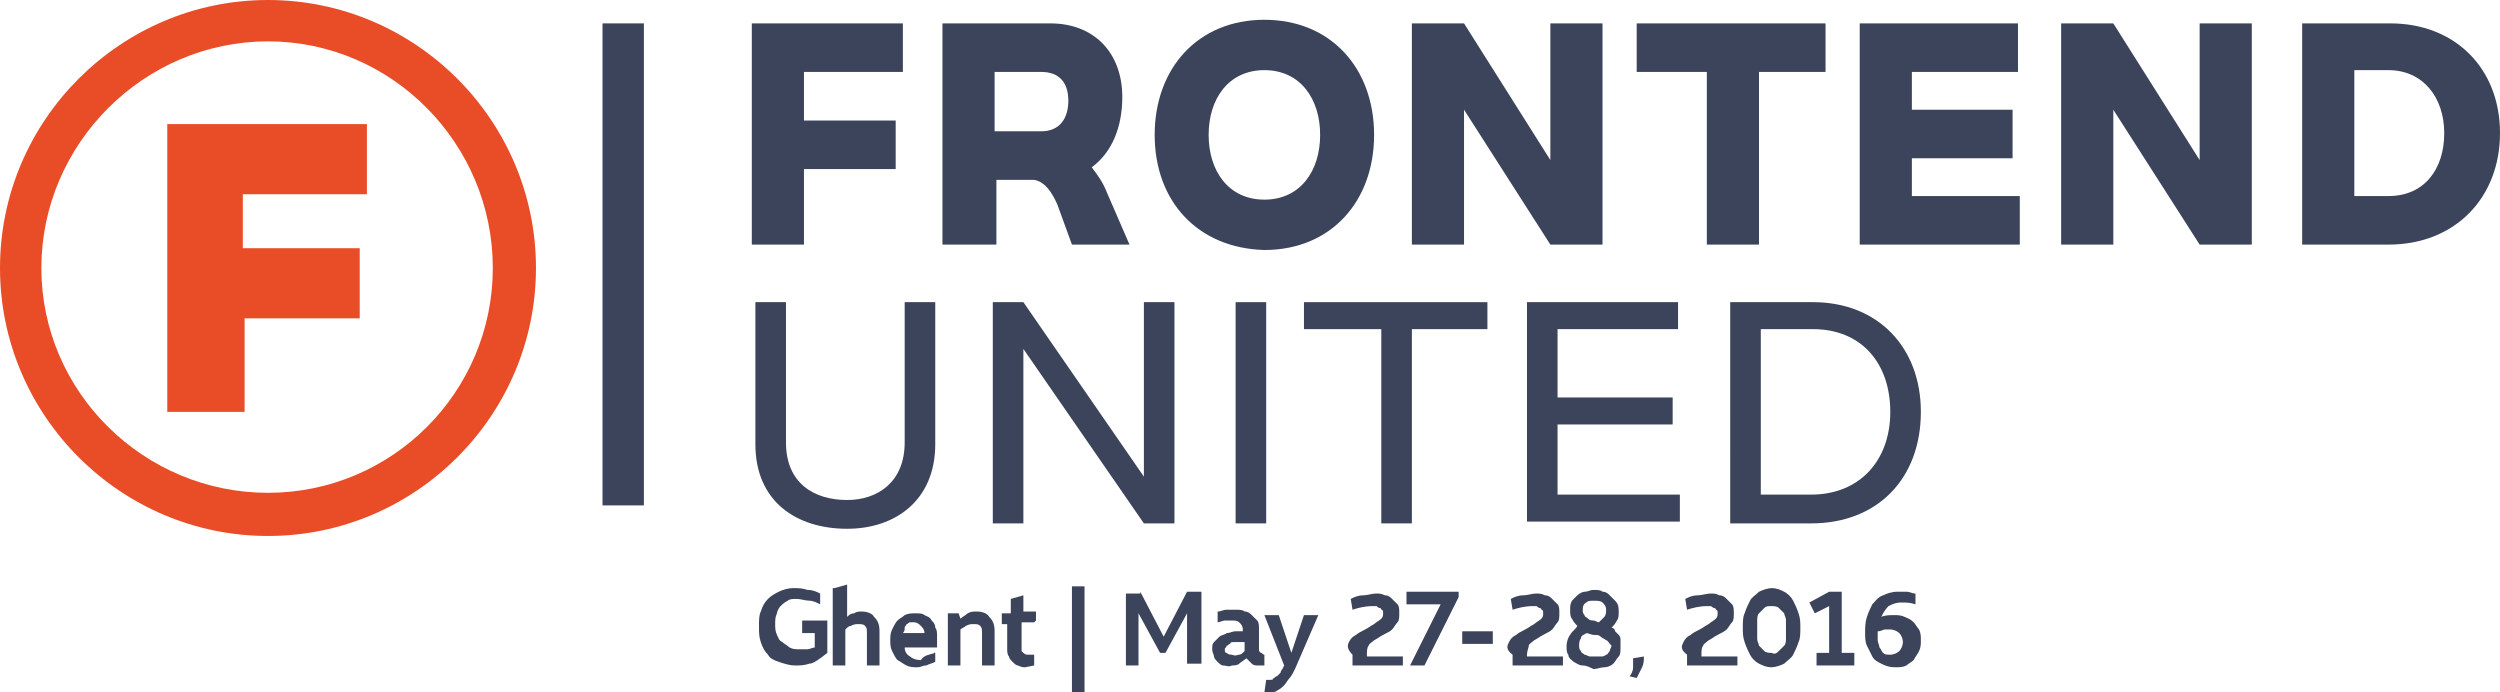 <!-- Generator: Adobe Illustrator 19.0.1, SVG Export Plug-In  -->
<svg version="1.1"
   xmlns="http://www.w3.org/2000/svg" xmlns:xlink="http://www.w3.org/1999/xlink" xmlns:a="http://ns.adobe.com/AdobeSVGViewerExtensions/3.0/"
   x="0px" y="0px" width="139px" height="38.5px" viewBox="0 0 139 38.5" style="enable-background:new 0 0 139 38.5;"
   xml:space="preserve">
<style type="text/css">
  .st0{fill:#E94D27;}
  .st1{fill:#3B445B;}
</style>
<defs>
</defs>
<g>
  <g>
    <path class="st0" d="M14.9,29.8C6.7,29.8,0,23.1,0,14.9S6.7,0,14.9,0s14.9,6.7,14.9,14.9S23.1,29.8,14.9,29.8z M14.9,2.3
      C8,2.3,2.3,8,2.3,14.9S8,27.4,14.9,27.4s12.5-5.6,12.5-12.5S21.8,2.3,14.9,2.3z"/>
  </g>
  <g>
    <g>
      <path class="st0" d="M9.3,6.9h11.1v3.9h-6.9v3H20v3.9h-6.4v5.2H9.3V6.9z"/>
    </g>
  </g>
  <g>
    <g>
      <path class="st1" d="M41.8,1.3h8.4V4h-5.5v2.7h5.1v2.7h-5.1v4.2h-2.9V1.3z"/>
    </g>
    <g>
      <path class="st1" d="M52.4,13.6V1.3h6c2.4,0,4,1.6,4,4.1c0,1.7-0.6,3.1-1.7,3.9c0.3,0.4,0.6,0.8,0.8,1.3l1.3,3h-3.2l-0.8-2.2
        c-0.3-0.7-0.7-1.3-1.3-1.4h-2.1v3.6H52.4z M55.3,4v3.3h2.6c1,0,1.5-0.7,1.5-1.7c0-1-0.5-1.6-1.5-1.6H55.3z"/>
    </g>
    <g>
      <path class="st1" d="M64.2,7.5c0-3.7,2.4-6.4,6.1-6.4c3.7,0,6.1,2.7,6.1,6.4c0,3.7-2.4,6.4-6.1,6.4C66.6,13.8,64.2,11.2,64.2,7.5
        z M73.4,7.5c0-2-1.1-3.6-3.1-3.6c-2,0-3.1,1.6-3.1,3.6c0,2,1.1,3.6,3.1,3.6C72.3,11.1,73.4,9.5,73.4,7.5z"/>
    </g>
    <g>
      <path class="st1" d="M78.5,1.3h2.9l4.8,7.6V1.3h2.9v12.3h-2.9l-4.8-7.5v7.5h-2.9V1.3z"/>
    </g>
    <g>
      <path class="st1" d="M91,1.3h10.5V4h-3.7v9.6h-2.9V4H91V1.3z"/>
    </g>
    <g>
      <path class="st1" d="M103.3,1.3h8.9V4h-5.9v2.1h5.6v2.7h-5.6v2.1h6v2.7h-8.9V1.3z"/>
    </g>
    <g>
      <path class="st1" d="M114.6,1.3h2.9l4.8,7.6V1.3h2.9v12.3h-2.9l-4.8-7.5v7.5h-2.9V1.3z"/>
    </g>
    <g>
      <path class="st1" d="M128,1.3h4.9c3.6,0,6.1,2.5,6.1,6.1c0,3.6-2.5,6.2-6.2,6.2H128V1.3z M130.9,4v6.9h1.9c2,0,3.1-1.5,3.1-3.5
        c0-2-1.2-3.5-3.1-3.5H130.9z"/>
    </g>
    <g>
      <path class="st1" d="M43.7,16.8v7.8c0,2.3,1.6,3.2,3.4,3.2c1.7,0,3.2-1,3.2-3.2v-7.8H52v7.9c0,3.1-2.2,4.7-4.9,4.7
        c-2.8,0-5.1-1.5-5.1-4.7v-7.9H43.7z"/>
    </g>
    <g>
      <path class="st1" d="M55.2,16.8h1.7l6.7,9.7v-9.7h1.7v12.3h-1.7l-6.7-9.7v9.7h-1.7V16.8z"/>
    </g>
    <g>
      <path class="st1" d="M68.7,16.8h1.7v12.3h-1.7V16.8z"/>
    </g>
    <g>
      <path class="st1" d="M72.6,16.8h10.1v1.5h-4.2v10.8h-1.7V18.3h-4.3V16.8z"/>
    </g>
    <g>
      <path class="st1" d="M84.9,16.8h8.4v1.5h-6.7v3.8h6.4v1.5h-6.4v3.9h6.8v1.5h-8.5V16.8z"/>
    </g>
    <g>
      <path class="st1" d="M96.2,16.8h4.6c3.6,0,6,2.5,6,6.1c0,3.7-2.4,6.2-6.1,6.2h-4.5V16.8z M97.9,18.3v9.2h2.8
        c2.7,0,4.4-1.9,4.4-4.6c0-2.7-1.6-4.6-4.3-4.6H97.9z"/>
    </g>
  </g>
  <g>
    <rect x="33.5" y="1.3" class="st1" width="2.3" height="26.8"/>
  </g>
  <g>
    <path class="st1" d="M45,36.9c-0.3,0.1-0.5,0.1-0.8,0.1c-0.3,0-0.6-0.1-0.9-0.2c-0.3-0.1-0.5-0.2-0.6-0.4
      c-0.2-0.2-0.3-0.4-0.4-0.7c-0.1-0.3-0.1-0.5-0.1-0.9c0-0.3,0-0.6,0.1-0.8c0.1-0.3,0.2-0.5,0.4-0.7c0.2-0.2,0.4-0.3,0.6-0.4
      c0.2-0.1,0.5-0.2,0.8-0.2c0.3,0,0.5,0,0.8,0.1c0.3,0,0.5,0.1,0.7,0.2c0,0,0,0,0,0.1c0,0.1,0,0.1,0,0.2c0,0.1,0,0.2,0,0.2
      c0,0.1,0,0.1,0,0.1c-0.2-0.1-0.4-0.2-0.6-0.2c-0.2,0-0.5-0.1-0.7-0.1c-0.2,0-0.4,0-0.5,0.1c-0.2,0.1-0.3,0.2-0.4,0.3
      c-0.1,0.1-0.2,0.3-0.2,0.4c-0.1,0.2-0.1,0.4-0.1,0.6c0,0.2,0,0.4,0.1,0.6c0.1,0.2,0.1,0.3,0.3,0.4c0.1,0.1,0.3,0.2,0.4,0.3
      c0.2,0.1,0.3,0.1,0.6,0.1c0.1,0,0.3,0,0.4,0c0.1,0,0.3-0.1,0.4-0.1v-0.8h-0.7v-0.7h1.4v1.8C45.5,36.7,45.2,36.9,45,36.9z"/>
    <path class="st1" d="M46.4,32.7l0.7-0.2v1.8c0.1-0.1,0.2-0.2,0.4-0.2c0.1-0.1,0.3-0.1,0.4-0.1c0.3,0,0.6,0.1,0.7,0.3
      c0.2,0.2,0.3,0.4,0.3,0.8V37h-0.7v-1.8c0-0.2,0-0.3-0.1-0.4c-0.1-0.1-0.2-0.1-0.4-0.1c-0.1,0-0.2,0-0.4,0.1
      c-0.1,0-0.2,0.1-0.3,0.2V37h-0.7V32.7z"/>
    <path class="st1" d="M52,36.3c0,0.1,0,0.1,0,0.2c0,0.1,0,0.2,0,0.3c-0.2,0.1-0.3,0.1-0.5,0.2c-0.2,0-0.3,0.1-0.5,0.1
      c-0.2,0-0.4,0-0.6-0.1c-0.2-0.1-0.3-0.2-0.5-0.3c-0.1-0.1-0.2-0.3-0.3-0.5c-0.1-0.2-0.1-0.4-0.1-0.6c0-0.2,0-0.4,0.1-0.6
      c0.1-0.2,0.2-0.4,0.3-0.5s0.3-0.2,0.4-0.3c0.2-0.1,0.4-0.1,0.6-0.1c0.2,0,0.4,0,0.5,0.1c0.2,0.1,0.3,0.1,0.4,0.3
      c0.1,0.1,0.2,0.2,0.2,0.4c0.1,0.1,0.1,0.3,0.1,0.5h0h0c0,0.1,0,0.2,0,0.3c0,0.1,0,0.2,0,0.3h-1.8c0,0.2,0.1,0.4,0.3,0.5
      c0.1,0.1,0.3,0.2,0.6,0.2C51.4,36.4,51.7,36.4,52,36.3C51.9,36.2,51.9,36.3,52,36.3z M50.6,34.6c-0.1,0-0.1,0.1-0.2,0.1
      c0,0.1-0.1,0.1-0.1,0.2c0,0.1,0,0.2-0.1,0.3l1.2,0c0-0.2-0.1-0.3-0.2-0.4c-0.1-0.1-0.2-0.2-0.4-0.2C50.8,34.6,50.7,34.6,50.6,34.6
      z"/>
    <path class="st1" d="M52.8,34.1h0.5l0.1,0.3c0.1-0.1,0.3-0.2,0.4-0.3C54,34,54.1,34,54.3,34c0.3,0,0.6,0.1,0.7,0.3
      c0.2,0.2,0.3,0.4,0.3,0.8V37h-0.7v-1.8c0-0.2,0-0.3-0.1-0.4c-0.1-0.1-0.2-0.1-0.4-0.1c-0.1,0-0.2,0-0.4,0.1
      c-0.1,0.1-0.2,0.1-0.3,0.2V37h-0.7V34.1z"/>
    <path class="st1" d="M56.2,34.1v-0.8l0.7-0.2v0.9h0.7v0.5l-0.1,0.1h-0.7v1.4c0,0.1,0,0.1,0,0.2c0,0,0.1,0.1,0.1,0.1
      c0,0,0.1,0.1,0.2,0.1c0.1,0,0.1,0,0.2,0h0.2V37l-0.5,0.1c-0.1,0-0.2,0-0.4-0.1c-0.1,0-0.2-0.1-0.3-0.2c-0.1-0.1-0.2-0.2-0.2-0.3
      c-0.1-0.1-0.1-0.3-0.1-0.4v-1.4h-0.3v-0.6H56.2z"/>
    <path class="st1" d="M60.3,32.6v5.9h-0.7v-5.9H60.3z"/>
    <path class="st1" d="M63.4,32.9l1.3,2.5l1.3-2.5h0.8v4H66v-2.8l-1.2,2.2h-0.3l-1.2-2.2V37h-0.7v-4H63.4z"/>
    <path class="st1" d="M68,37c-0.1,0-0.2-0.1-0.3-0.2c-0.1-0.1-0.2-0.2-0.2-0.3c0-0.1-0.1-0.2-0.1-0.4c0-0.2,0-0.3,0.1-0.4
      s0.2-0.2,0.3-0.3c0.1-0.1,0.3-0.1,0.4-0.2c0.2,0,0.3-0.1,0.5-0.1l0.4,0v-0.1c0-0.2-0.1-0.3-0.2-0.4c-0.1-0.1-0.3-0.1-0.4-0.1
      c-0.1,0-0.3,0-0.4,0c-0.1,0-0.3,0.1-0.4,0.1l0-0.1c0-0.1,0-0.1,0-0.2c0-0.1,0-0.1,0-0.2l0-0.1c0.2,0,0.3-0.1,0.5-0.1
      c0.2,0,0.3,0,0.5,0c0.2,0,0.4,0,0.5,0.1c0.2,0,0.3,0.1,0.4,0.2c0.1,0.1,0.2,0.2,0.3,0.3c0.1,0.1,0.1,0.3,0.1,0.5v1.1
      c0,0.1,0,0.1,0.1,0.2c0.1,0,0.1,0.1,0.2,0.1V37l-0.3,0c-0.2,0-0.3,0-0.4-0.1c-0.1-0.1-0.2-0.2-0.3-0.3c-0.1,0.1-0.3,0.2-0.4,0.3
      s-0.3,0.1-0.4,0.1C68.3,37.1,68.2,37,68,37z M68.9,36.4c0.1,0,0.2-0.1,0.3-0.2v-0.5l-0.3,0c-0.1,0-0.2,0-0.3,0
      c-0.1,0-0.2,0-0.2,0.1c-0.1,0-0.1,0.1-0.2,0.1c0,0.1-0.1,0.1-0.1,0.2c0,0.1,0,0.2,0.1,0.2c0.1,0.1,0.2,0.1,0.3,0.1
      C68.7,36.5,68.8,36.4,68.9,36.4z"/>
    <path class="st1" d="M71.7,37.7c-0.1,0.1-0.2,0.3-0.3,0.4c-0.1,0.1-0.2,0.2-0.4,0.3c-0.1,0.1-0.3,0.1-0.5,0.1h-0.2l0.1-0.7h0.2
      c0.1,0,0.2,0,0.2-0.1c0.1,0,0.1-0.1,0.2-0.1c0.1-0.1,0.1-0.1,0.2-0.2c0-0.1,0.1-0.2,0.1-0.2l0.1-0.2l-1.1-2.8h0.8l0.7,2.1l0.7-2.1
      h0.8L72,37.2C71.9,37.4,71.8,37.6,71.7,37.7z"/>
    <path class="st1" d="M75,35.7c0.1-0.2,0.2-0.3,0.4-0.4c0.1-0.1,0.3-0.2,0.5-0.3c0.2-0.1,0.3-0.2,0.5-0.3c0.1-0.1,0.3-0.2,0.4-0.3
      c0.1-0.1,0.1-0.2,0.1-0.3c0-0.1,0-0.2-0.1-0.2c0-0.1-0.1-0.1-0.1-0.1c-0.1,0-0.1-0.1-0.2-0.1c-0.1,0-0.2,0-0.2,0
      c-0.4,0-0.8,0.1-1.1,0.2l-0.1-0.6c0.2-0.1,0.4-0.2,0.7-0.2c0.2,0,0.5-0.1,0.7-0.1c0.2,0,0.3,0,0.5,0.1c0.2,0,0.3,0.1,0.4,0.2
      c0.1,0.1,0.2,0.2,0.3,0.3c0.1,0.1,0.1,0.3,0.1,0.5c0,0.2,0,0.4-0.1,0.5c-0.1,0.1-0.2,0.3-0.3,0.4c-0.1,0.1-0.3,0.2-0.5,0.3
      c-0.2,0.1-0.3,0.2-0.5,0.3c-0.1,0.1-0.3,0.2-0.3,0.3c-0.1,0.1-0.1,0.3-0.1,0.5v0.1h2V37h-2.8v-0.6C74.9,36.1,74.9,35.9,75,35.7z"
      />
    <path class="st1" d="M81.1,32.9v0.3L79.2,37h-0.8l1.7-3.4h-1.9v-0.7H81.1z"/>
    <path class="st1" d="M83,35.1v0.7h-1.7v-0.7H83z"/>
    <path class="st1" d="M83.9,35.7c0.1-0.2,0.2-0.3,0.4-0.4c0.1-0.1,0.3-0.2,0.5-0.3c0.2-0.1,0.3-0.2,0.5-0.3
      c0.1-0.1,0.3-0.2,0.4-0.3c0.1-0.1,0.1-0.2,0.1-0.3c0-0.1,0-0.2-0.1-0.2c0-0.1-0.1-0.1-0.1-0.1c-0.1,0-0.1-0.1-0.2-0.1
      c-0.1,0-0.2,0-0.2,0c-0.4,0-0.8,0.1-1.1,0.2l-0.1-0.6c0.2-0.1,0.4-0.2,0.7-0.2c0.2,0,0.5-0.1,0.7-0.1c0.2,0,0.3,0,0.5,0.1
      c0.2,0,0.3,0.1,0.4,0.2c0.1,0.1,0.2,0.2,0.3,0.3c0.1,0.1,0.1,0.3,0.1,0.5c0,0.2,0,0.4-0.1,0.5c-0.1,0.1-0.2,0.3-0.3,0.4
      c-0.1,0.1-0.3,0.2-0.5,0.3c-0.2,0.1-0.3,0.2-0.5,0.3c-0.1,0.1-0.3,0.2-0.3,0.3s-0.1,0.3-0.1,0.5v0.1h2V37h-2.8v-0.6
      C83.7,36.1,83.8,35.9,83.9,35.7z"/>
    <path class="st1" d="M88,37c-0.2,0-0.3-0.1-0.5-0.2c-0.1-0.1-0.3-0.2-0.3-0.4c-0.1-0.1-0.1-0.3-0.1-0.5c0-0.2,0.1-0.5,0.2-0.6
      c0.1-0.2,0.3-0.3,0.4-0.5c-0.1-0.1-0.2-0.2-0.3-0.4c-0.1-0.1-0.1-0.3-0.1-0.5c0-0.2,0-0.3,0.1-0.5c0.1-0.1,0.2-0.2,0.3-0.3
      c0.1-0.1,0.3-0.2,0.4-0.2c0.2,0,0.3-0.1,0.5-0.1c0.2,0,0.4,0,0.5,0.1c0.2,0,0.3,0.1,0.4,0.2s0.2,0.2,0.3,0.3
      C90,33.6,90,33.8,90,34c0,0.2,0,0.4-0.1,0.5c-0.1,0.2-0.2,0.3-0.3,0.4c0.1,0,0.2,0.1,0.2,0.2c0.1,0.1,0.1,0.1,0.2,0.2
      c0.1,0.1,0.1,0.2,0.1,0.3c0,0.1,0,0.2,0,0.4c0,0.2,0,0.4-0.1,0.5c-0.1,0.1-0.2,0.3-0.3,0.4c-0.1,0.1-0.3,0.2-0.5,0.2
      c-0.2,0-0.4,0.1-0.6,0.1C88.4,37.1,88.2,37,88,37z M89.3,35.6c-0.1-0.1-0.2-0.1-0.3-0.2c-0.1-0.1-0.2-0.1-0.4-0.1
      c-0.1,0-0.3-0.1-0.4-0.1c-0.1,0.1-0.3,0.1-0.3,0.3c-0.1,0.1-0.1,0.3-0.1,0.4c0,0.1,0,0.2,0.1,0.3c0,0.1,0.1,0.1,0.2,0.2
      c0.1,0,0.2,0.1,0.3,0.1c0.1,0,0.2,0,0.3,0c0.1,0,0.2,0,0.3,0c0.1,0,0.2,0,0.3-0.1c0.1,0,0.1-0.1,0.2-0.2c0-0.1,0.1-0.2,0.1-0.3
      C89.4,35.7,89.4,35.6,89.3,35.6z M88.1,34.2c0,0.1,0.1,0.1,0.2,0.2c0.1,0.1,0.2,0.1,0.3,0.1c0.1,0,0.2,0.1,0.3,0.1
      c0.1-0.1,0.2-0.2,0.3-0.3s0.1-0.3,0.1-0.4c0-0.2-0.1-0.3-0.2-0.4c-0.1-0.1-0.3-0.1-0.5-0.1c-0.2,0-0.3,0-0.4,0.1
      C88,33.6,88,33.8,88,33.9C88,34,88,34.1,88.1,34.2z"/>
    <path class="st1" d="M90.8,37.1c0-0.2,0-0.3,0-0.5l0.6-0.1c0,0.2,0,0.4-0.1,0.6c-0.1,0.2-0.2,0.4-0.3,0.6l-0.4-0.1
      C90.7,37.5,90.8,37.3,90.8,37.1z"/>
    <path class="st1" d="M93.6,35.7c0.1-0.2,0.2-0.3,0.4-0.4c0.1-0.1,0.3-0.2,0.5-0.3c0.2-0.1,0.3-0.2,0.5-0.3
      c0.1-0.1,0.3-0.2,0.4-0.3s0.1-0.2,0.1-0.3c0-0.1,0-0.2-0.1-0.2c0-0.1-0.1-0.1-0.1-0.1c-0.1,0-0.1-0.1-0.2-0.1c-0.1,0-0.2,0-0.2,0
      c-0.4,0-0.8,0.1-1.1,0.2l-0.1-0.6c0.2-0.1,0.4-0.2,0.7-0.2c0.2,0,0.5-0.1,0.7-0.1c0.2,0,0.3,0,0.5,0.1c0.2,0,0.3,0.1,0.4,0.2
      c0.1,0.1,0.2,0.2,0.3,0.3c0.1,0.1,0.1,0.3,0.1,0.5c0,0.2,0,0.4-0.1,0.5c-0.1,0.1-0.2,0.3-0.3,0.4c-0.1,0.1-0.3,0.2-0.5,0.3
      c-0.2,0.1-0.3,0.2-0.5,0.3c-0.1,0.1-0.3,0.2-0.3,0.3c-0.1,0.1-0.1,0.3-0.1,0.5v0.1h2V37h-2.8v-0.6C93.4,36.1,93.5,35.9,93.6,35.7z
      "/>
    <path class="st1" d="M97.8,36.9c-0.2-0.1-0.4-0.3-0.5-0.5c-0.1-0.2-0.2-0.4-0.3-0.7c-0.1-0.3-0.1-0.5-0.1-0.8c0-0.3,0-0.6,0.1-0.8
      c0.1-0.3,0.2-0.5,0.3-0.7c0.1-0.2,0.3-0.3,0.5-0.5c0.2-0.1,0.5-0.2,0.7-0.2c0.3,0,0.5,0.1,0.7,0.2c0.2,0.1,0.4,0.3,0.5,0.5
      c0.1,0.2,0.2,0.4,0.3,0.7c0.1,0.3,0.1,0.5,0.1,0.8c0,0.3,0,0.6-0.1,0.8c-0.1,0.3-0.2,0.5-0.3,0.7c-0.1,0.2-0.3,0.3-0.5,0.5
      c-0.2,0.1-0.5,0.2-0.7,0.2C98.2,37.1,98,37,97.8,36.9z M98.9,36.2c0.1-0.1,0.2-0.2,0.3-0.3c0.1-0.1,0.1-0.3,0.1-0.4
      c0-0.2,0-0.3,0-0.5s0-0.3,0-0.5c0-0.2-0.1-0.3-0.1-0.4c-0.1-0.1-0.2-0.2-0.3-0.3c-0.1-0.1-0.3-0.1-0.4-0.1c-0.2,0-0.3,0-0.4,0.1
      s-0.2,0.2-0.3,0.3c-0.1,0.1-0.1,0.3-0.1,0.4c0,0.2,0,0.3,0,0.5s0,0.3,0,0.5c0,0.2,0.1,0.3,0.1,0.4c0.1,0.1,0.2,0.2,0.3,0.3
      s0.3,0.1,0.4,0.1C98.7,36.4,98.8,36.3,98.9,36.2z"/>
    <path class="st1" d="M101.7,36.3v-2.6l-0.8,0.4l-0.3-0.6l1.1-0.6h0.7v3.4h0.7V37H101v-0.7H101.7z"/>
    <path class="st1" d="M104.6,36.9c-0.2-0.1-0.4-0.2-0.5-0.4c-0.1-0.2-0.2-0.4-0.3-0.6c-0.1-0.2-0.1-0.5-0.1-0.7v0
      c0-0.3,0-0.6,0.1-0.9c0.1-0.3,0.2-0.5,0.3-0.7c0.2-0.2,0.3-0.4,0.6-0.5c0.2-0.1,0.5-0.2,0.8-0.2c0.2,0,0.3,0,0.5,0
      c0.2,0,0.3,0.1,0.5,0.1c0,0,0,0,0,0.1c0,0.1,0,0.1,0,0.2c0,0.1,0,0.2,0,0.2c0,0.1,0,0.1,0,0.1c-0.3-0.1-0.5-0.1-0.8-0.1
      s-0.5,0.1-0.7,0.2c-0.2,0.2-0.3,0.4-0.4,0.6c0.2-0.1,0.5-0.1,0.7-0.1c0.2,0,0.4,0,0.6,0.1c0.2,0.1,0.3,0.1,0.5,0.3
      c0.1,0.1,0.2,0.3,0.3,0.4c0.1,0.2,0.1,0.4,0.1,0.6c0,0.2,0,0.4-0.1,0.6c-0.1,0.2-0.2,0.3-0.3,0.5c-0.1,0.1-0.3,0.2-0.4,0.3
      c-0.2,0.1-0.4,0.1-0.6,0.1C105,37.1,104.8,37,104.6,36.9z M104.8,35c-0.1,0-0.2,0.1-0.4,0.1c0,0.2,0,0.3,0,0.5
      c0,0.1,0.1,0.3,0.1,0.4c0.1,0.1,0.1,0.2,0.2,0.3c0.1,0.1,0.2,0.1,0.4,0.1c0.2,0,0.4-0.1,0.5-0.2c0.1-0.1,0.2-0.3,0.2-0.5
      c0-0.2-0.1-0.4-0.2-0.5s-0.3-0.2-0.5-0.2C105,35,104.9,35,104.8,35z"/>
  </g>
</g>
</svg>
